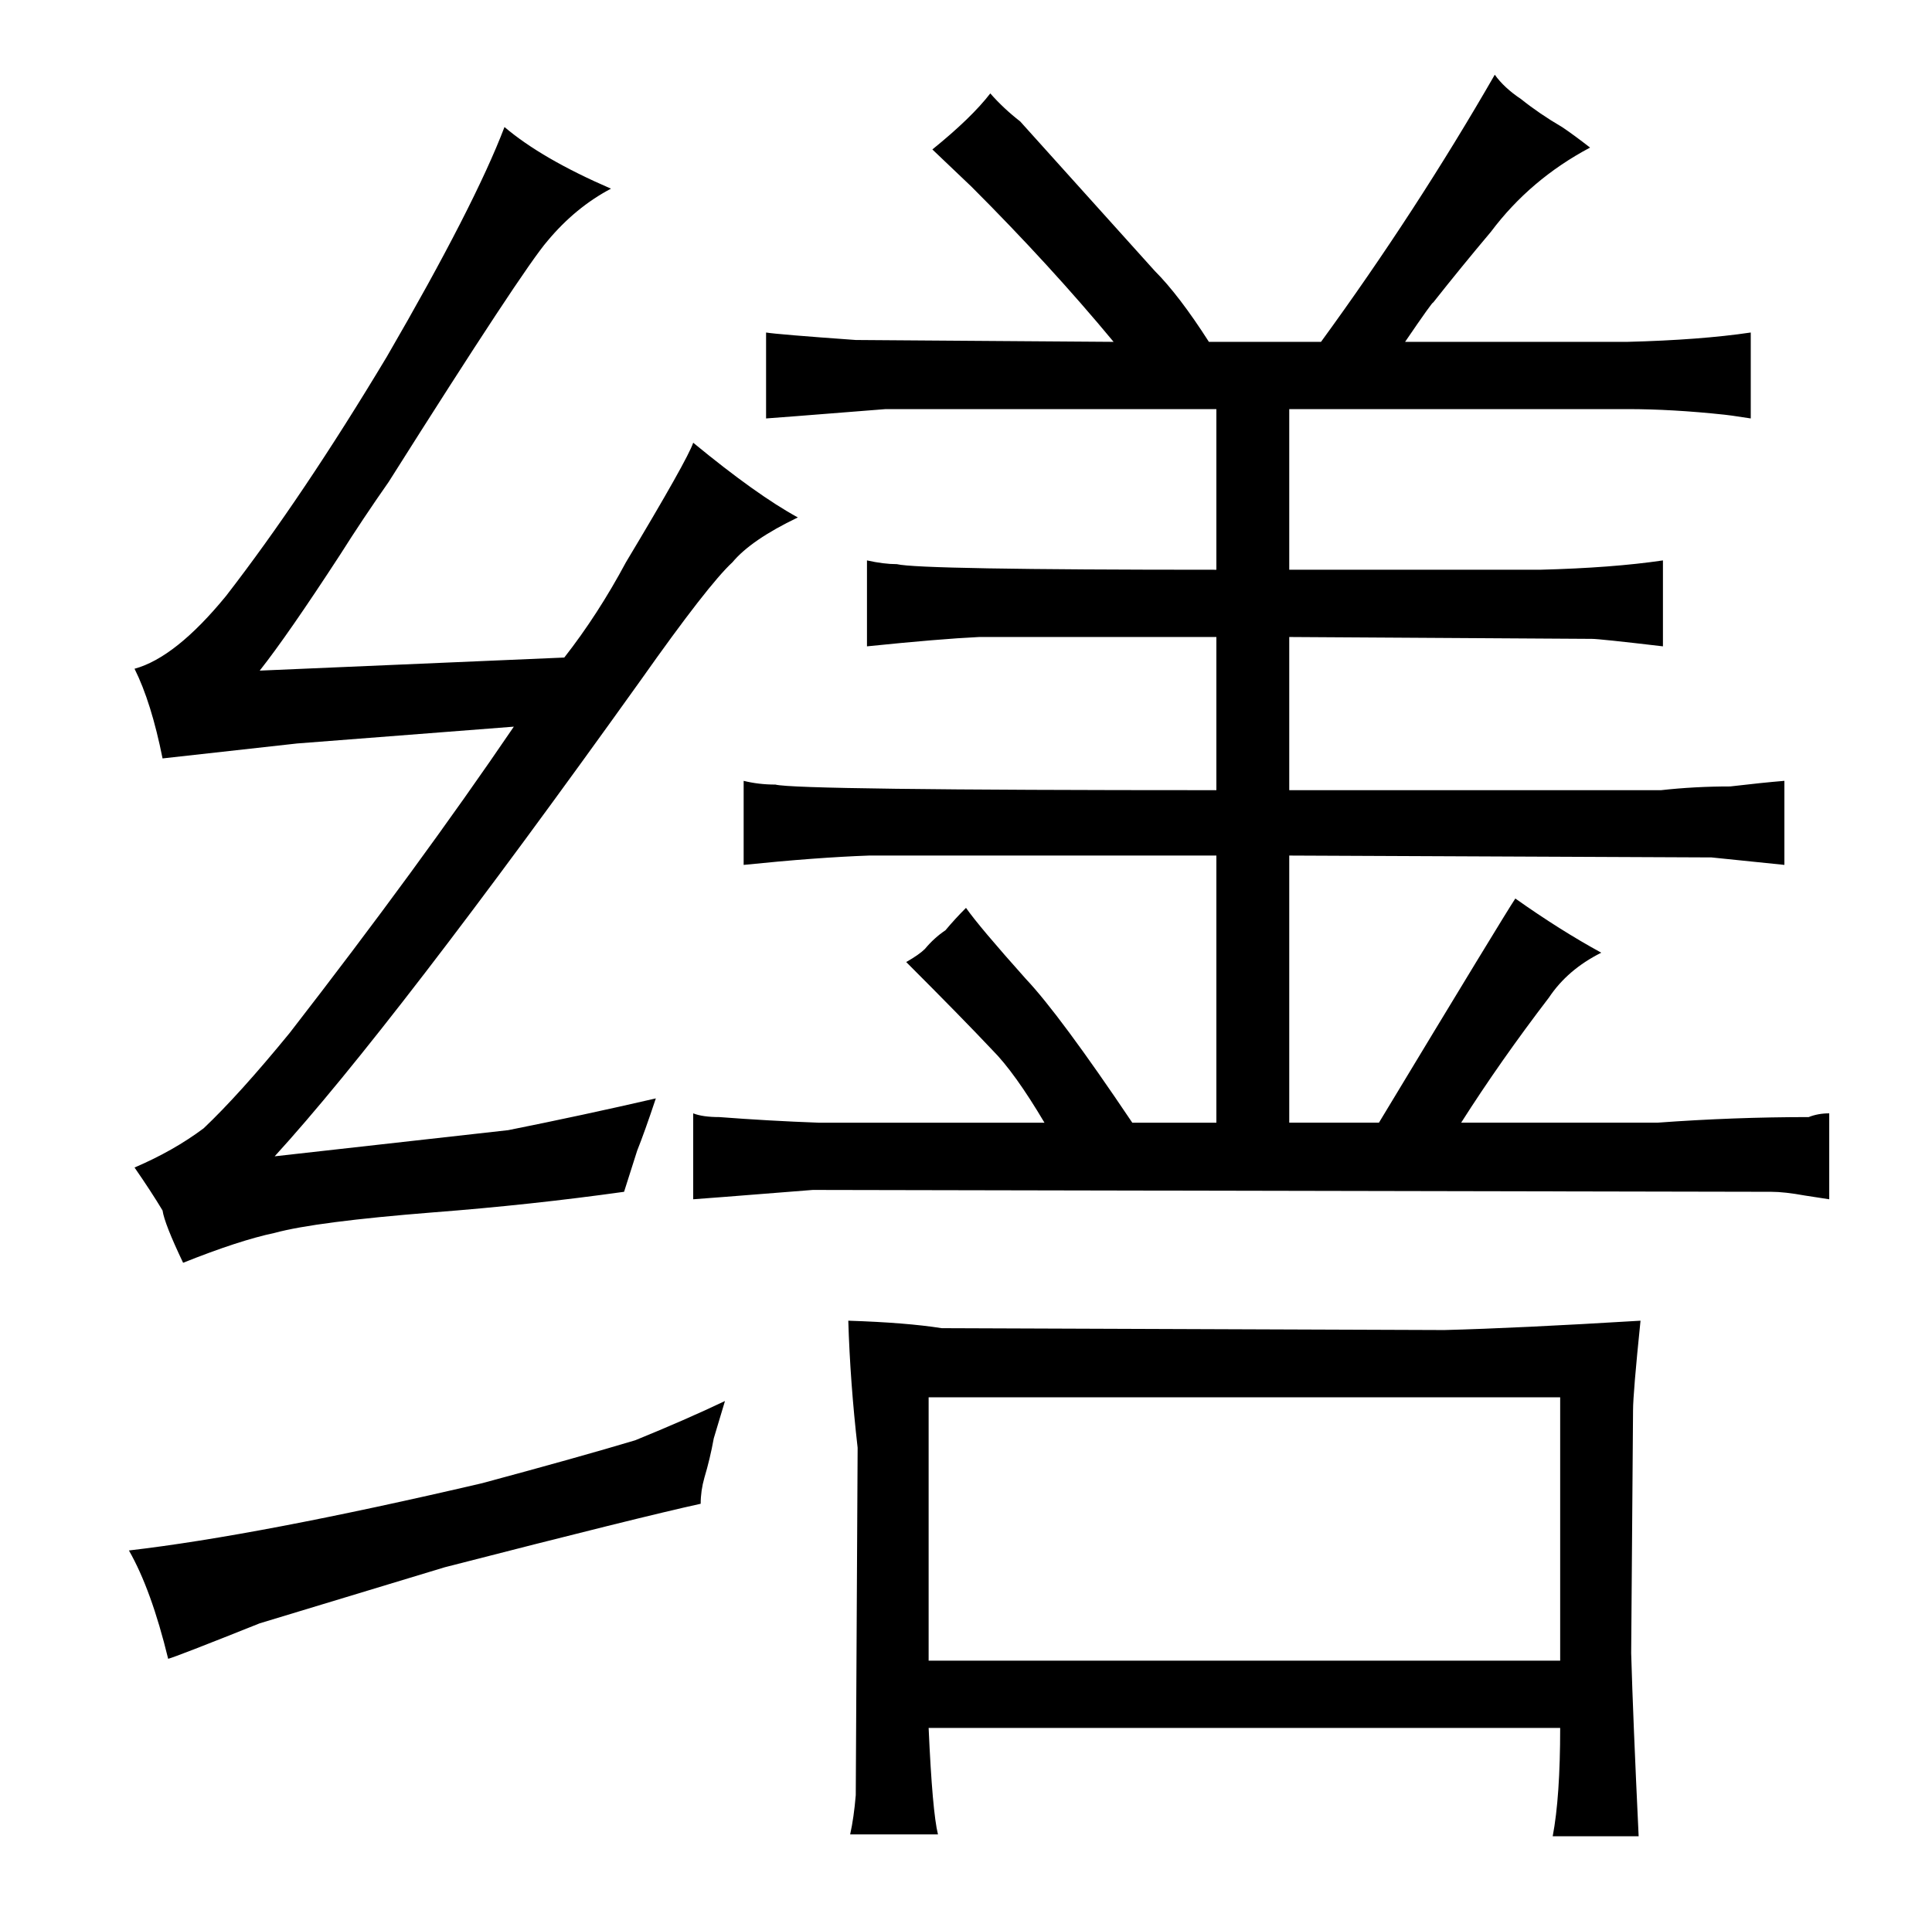 <?xml version="1.0" standalone="no"?>
<!DOCTYPE svg PUBLIC "-//W3C//DTD SVG 1.1//EN" "http://www.w3.org/Graphics/SVG/1.1/DTD/svg11.dtd" >
<svg xmlns="http://www.w3.org/2000/svg" xmlns:xlink="http://www.w3.org/1999/xlink" version="1.1" viewBox="-10 0 1034 1024">
  <g transform="matrix(1 0 0 -1 0 820)">
   <path fill="currentColor"
d="M80 -68q4 1 49 19l99 30q105 27 137 34q0 7 2 14q3 10 5 21l6 20q-21 -10 -48 -21q-30 -9 -82 -23q-120 -28 -189 -36q12 -21 21 -58zM198 562q72 114 85 129q15 18 34 28q-37 16 -57 33q-16 -42 -63 -123q-45 -75 -86 -128q-27 -33 -49 -39q9 -18 15 -48l72 8l116 9
q-51 -75 -120 -164q-27 -33 -46 -51q-16 -12 -37 -21q9 -13 15 -23q1 -7 11 -28q30 12 49 16q22 6 85 11q52 4 102 11l7 22q4 10 10 28q-39 -9 -79 -17l-125 -14q63 69 196 255q36 51 49 63q10 12 35 24q-22 12 -56 40q-3 -9 -36 -64q-15 -28 -33 -51l-163 -7q15 19 43 62
q12 19 26 39zM428 219q-27 1 -53 3q-9 0 -14 2v-46q1 0 64 5l513 -1q7 0 18 -2l13 -2v46q-6 0 -11 -2q-40 0 -81 -3h-105q21 33 47 67q10 15 28 24q-22 12 -46 29q-6 -9 -73 -120h-48v143l226 -1l39 -4v45q-12 -1 -29 -3q-19 0 -37 -2h-199v82l162 -1q4 0 38 -4v46
q-27 -4 -66 -5h-134v86h181q24 0 52 -3q1 0 14 -2v46q-27 -4 -66 -5h-119q15 22 15 21q15 19 31 38q21 28 53 45q-9 7 -15 11q-12 7 -22 15q-9 6 -14 13q-42 -73 -93 -143h-60q-16 25 -29 38l-72 80q-9 7 -16 15q-10 -13 -31 -30l21 -20q42 -42 76 -83l-138 1q-42 3 -48 4
v-46q1 0 64 5h177v-86q-159 0 -171 3q-7 0 -16 2v-46q39 4 60 5h127v-82q-225 0 -236 3q-9 0 -17 2v-45q39 4 67 5h186v-143h-45q-39 58 -57 77q-25 28 -32 38q-6 -6 -11 -12q-6 -4 -11 -10q-3 -3 -10 -7q30 -30 46 -47q12 -12 28 -39h-121zM444 113q1 -33 5 -68l-1 -186
q-1 -12 -3 -21h47q-3 12 -5 57h338q0 -37 -4 -58h46q-3 63 -4 98l1 130q0 9 4 48q-66 -4 -105 -5l-269 1q-19 3 -50 4zM487 -69v141h338v-141h-338z" />
  </g>

</svg>
